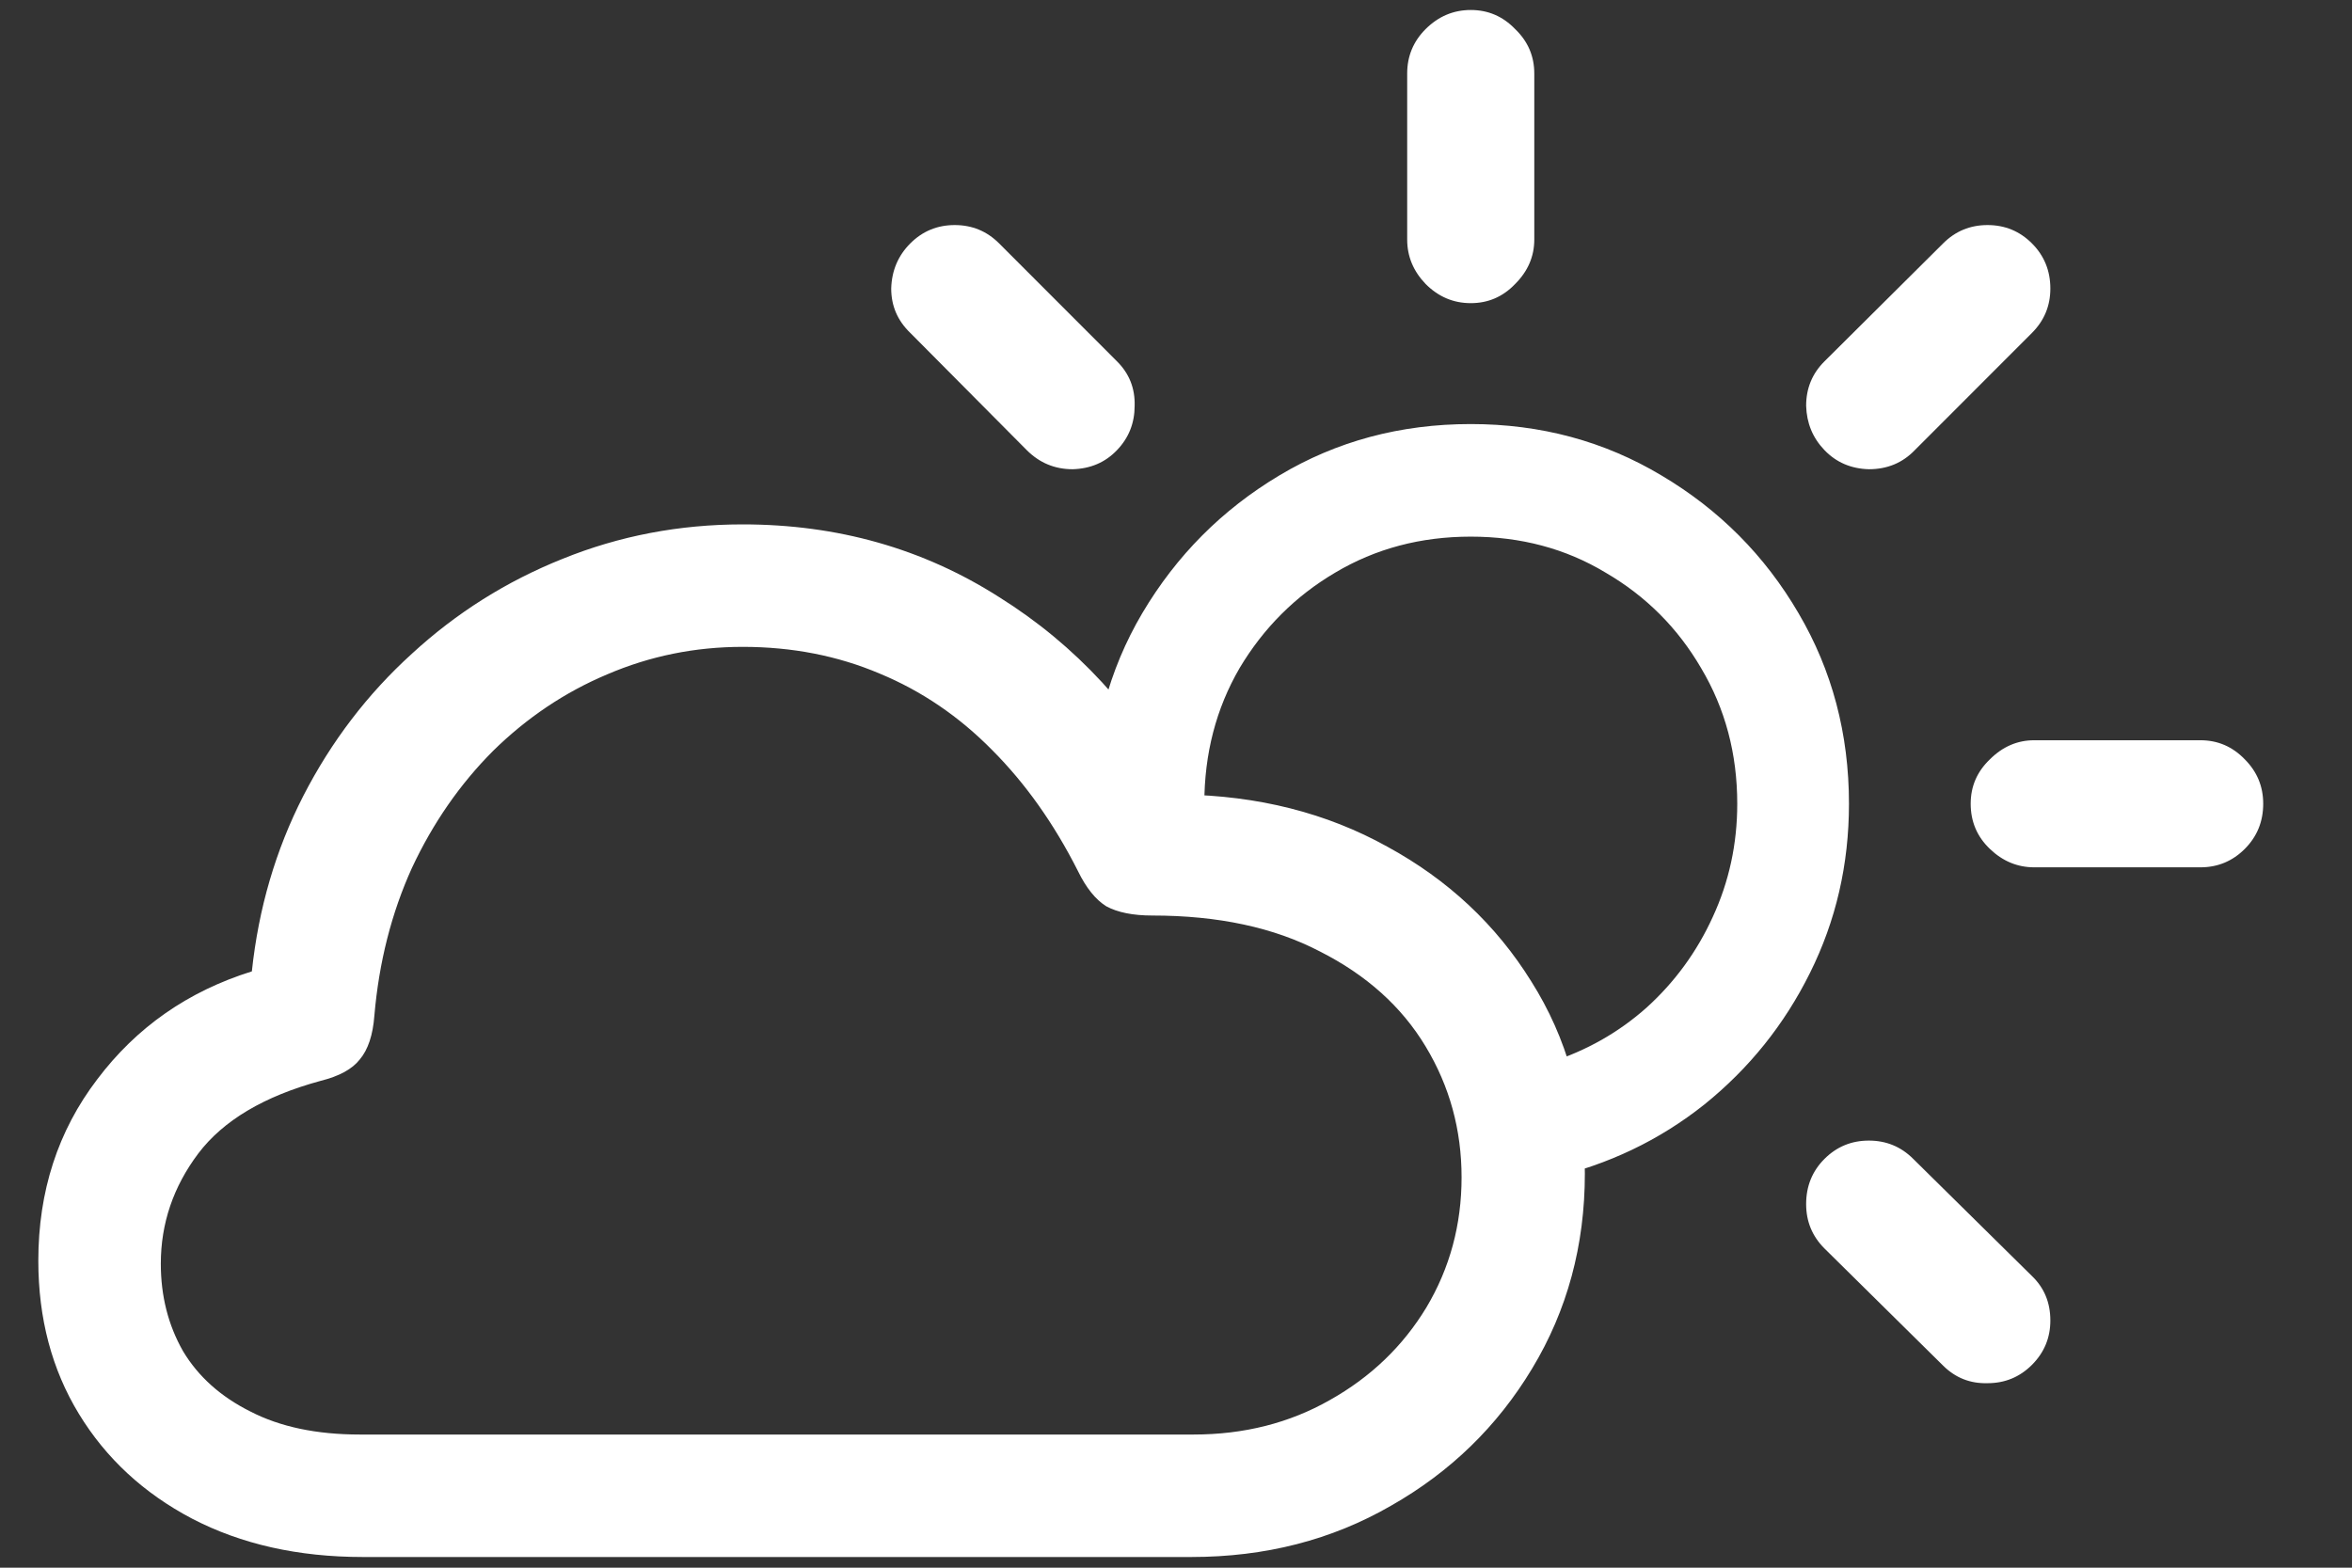 <svg width="24" height="16" viewBox="0 0 24 16" fill="none" xmlns="http://www.w3.org/2000/svg">
<rect x="0" y="0" width="24" height="16" fill="#333333" stroke="none"/>
<path d="M3.703 15.891H12.156C12.912 15.891 13.591 15.716 14.195 15.367C14.8 15.023 15.279 14.557 15.633 13.969C15.992 13.375 16.172 12.711 16.172 11.977C16.172 11.247 15.99 10.594 15.625 10.016C15.266 9.438 14.776 8.979 14.156 8.641C13.537 8.297 12.836 8.12 12.055 8.109C11.596 7.255 10.977 6.583 10.195 6.094C9.419 5.599 8.547 5.352 7.578 5.352C6.932 5.352 6.32 5.469 5.742 5.703C5.169 5.932 4.656 6.255 4.203 6.672C3.75 7.083 3.38 7.568 3.094 8.125C2.812 8.677 2.638 9.273 2.57 9.914C1.919 10.117 1.393 10.484 0.992 11.016C0.591 11.542 0.391 12.159 0.391 12.867C0.391 13.456 0.529 13.977 0.805 14.43C1.081 14.883 1.466 15.24 1.961 15.5C2.461 15.76 3.042 15.891 3.703 15.891ZM3.672 14.641C3.229 14.641 2.857 14.562 2.555 14.406C2.253 14.255 2.023 14.05 1.867 13.789C1.716 13.523 1.641 13.227 1.641 12.898C1.641 12.487 1.768 12.112 2.023 11.773C2.279 11.435 2.695 11.188 3.273 11.031C3.461 10.984 3.594 10.912 3.672 10.812C3.755 10.713 3.805 10.565 3.82 10.367C3.867 9.82 3.995 9.318 4.203 8.859C4.417 8.401 4.693 8.003 5.031 7.664C5.375 7.326 5.763 7.065 6.195 6.883C6.633 6.695 7.094 6.602 7.578 6.602C8.083 6.602 8.549 6.693 8.977 6.875C9.404 7.052 9.786 7.312 10.125 7.656C10.463 7.995 10.755 8.406 11 8.891C11.083 9.062 11.18 9.182 11.289 9.25C11.404 9.312 11.56 9.344 11.758 9.344C12.43 9.344 13 9.466 13.469 9.711C13.943 9.951 14.302 10.273 14.547 10.68C14.792 11.086 14.914 11.531 14.914 12.016C14.914 12.5 14.794 12.943 14.555 13.344C14.315 13.74 13.987 14.055 13.57 14.289C13.159 14.523 12.695 14.641 12.18 14.641H3.672ZM15.008 5.477C15.518 5.477 15.977 5.599 16.383 5.844C16.794 6.083 17.12 6.409 17.359 6.82C17.604 7.232 17.727 7.693 17.727 8.203C17.727 8.615 17.643 9 17.477 9.359C17.315 9.714 17.091 10.021 16.805 10.281C16.518 10.537 16.188 10.724 15.812 10.844L15.82 12.023C16.409 11.888 16.932 11.638 17.391 11.273C17.849 10.904 18.208 10.456 18.469 9.93C18.734 9.398 18.867 8.823 18.867 8.203C18.867 7.49 18.695 6.841 18.352 6.258C18.008 5.669 17.542 5.201 16.953 4.852C16.37 4.503 15.721 4.328 15.008 4.328C14.289 4.328 13.638 4.503 13.055 4.852C12.471 5.201 12.005 5.669 11.656 6.258C11.312 6.841 11.141 7.49 11.141 8.203C11.141 8.255 11.143 8.305 11.148 8.352C11.154 8.398 11.156 8.443 11.156 8.484L12.336 8.602C12.32 8.539 12.307 8.474 12.297 8.406C12.292 8.339 12.289 8.271 12.289 8.203C12.289 7.693 12.409 7.232 12.648 6.82C12.893 6.409 13.219 6.083 13.625 5.844C14.037 5.599 14.497 5.477 15.008 5.477ZM10.477 4.594C10.607 4.724 10.763 4.789 10.945 4.789C11.128 4.784 11.279 4.719 11.398 4.594C11.518 4.469 11.578 4.318 11.578 4.141C11.583 3.964 11.523 3.812 11.398 3.688L10.195 2.484C10.07 2.359 9.919 2.297 9.742 2.297C9.565 2.297 9.414 2.359 9.289 2.484C9.164 2.609 9.099 2.763 9.094 2.945C9.094 3.122 9.159 3.273 9.289 3.398L10.477 4.594ZM15.008 3.094C15.185 3.094 15.336 3.029 15.461 2.898C15.591 2.768 15.656 2.617 15.656 2.445V0.75C15.656 0.573 15.591 0.422 15.461 0.297C15.336 0.167 15.185 0.102 15.008 0.102C14.831 0.102 14.677 0.167 14.547 0.297C14.422 0.422 14.359 0.573 14.359 0.75V2.445C14.359 2.617 14.422 2.768 14.547 2.898C14.677 3.029 14.831 3.094 15.008 3.094ZM18.617 4.594C18.737 4.719 18.888 4.784 19.07 4.789C19.258 4.789 19.414 4.724 19.539 4.594L20.734 3.398C20.859 3.273 20.922 3.122 20.922 2.945C20.922 2.763 20.859 2.609 20.734 2.484C20.609 2.359 20.458 2.297 20.281 2.297C20.104 2.297 19.953 2.359 19.828 2.484L18.617 3.688C18.492 3.812 18.43 3.964 18.43 4.141C18.435 4.318 18.497 4.469 18.617 4.594ZM20.758 8.852H22.453C22.63 8.852 22.781 8.789 22.906 8.664C23.031 8.539 23.094 8.385 23.094 8.203C23.094 8.026 23.031 7.875 22.906 7.75C22.781 7.62 22.63 7.555 22.453 7.555H20.758C20.586 7.555 20.435 7.62 20.305 7.75C20.174 7.875 20.109 8.026 20.109 8.203C20.109 8.385 20.174 8.539 20.305 8.664C20.435 8.789 20.586 8.852 20.758 8.852ZM19.828 13.938C19.953 14.062 20.104 14.122 20.281 14.117C20.458 14.117 20.609 14.055 20.734 13.93C20.859 13.805 20.922 13.654 20.922 13.477C20.922 13.294 20.859 13.143 20.734 13.023L19.523 11.828C19.398 11.703 19.247 11.641 19.07 11.641C18.893 11.641 18.742 11.703 18.617 11.828C18.492 11.953 18.43 12.107 18.43 12.289C18.43 12.466 18.492 12.617 18.617 12.742L19.828 13.938Z" fill="white"/>
</svg>
